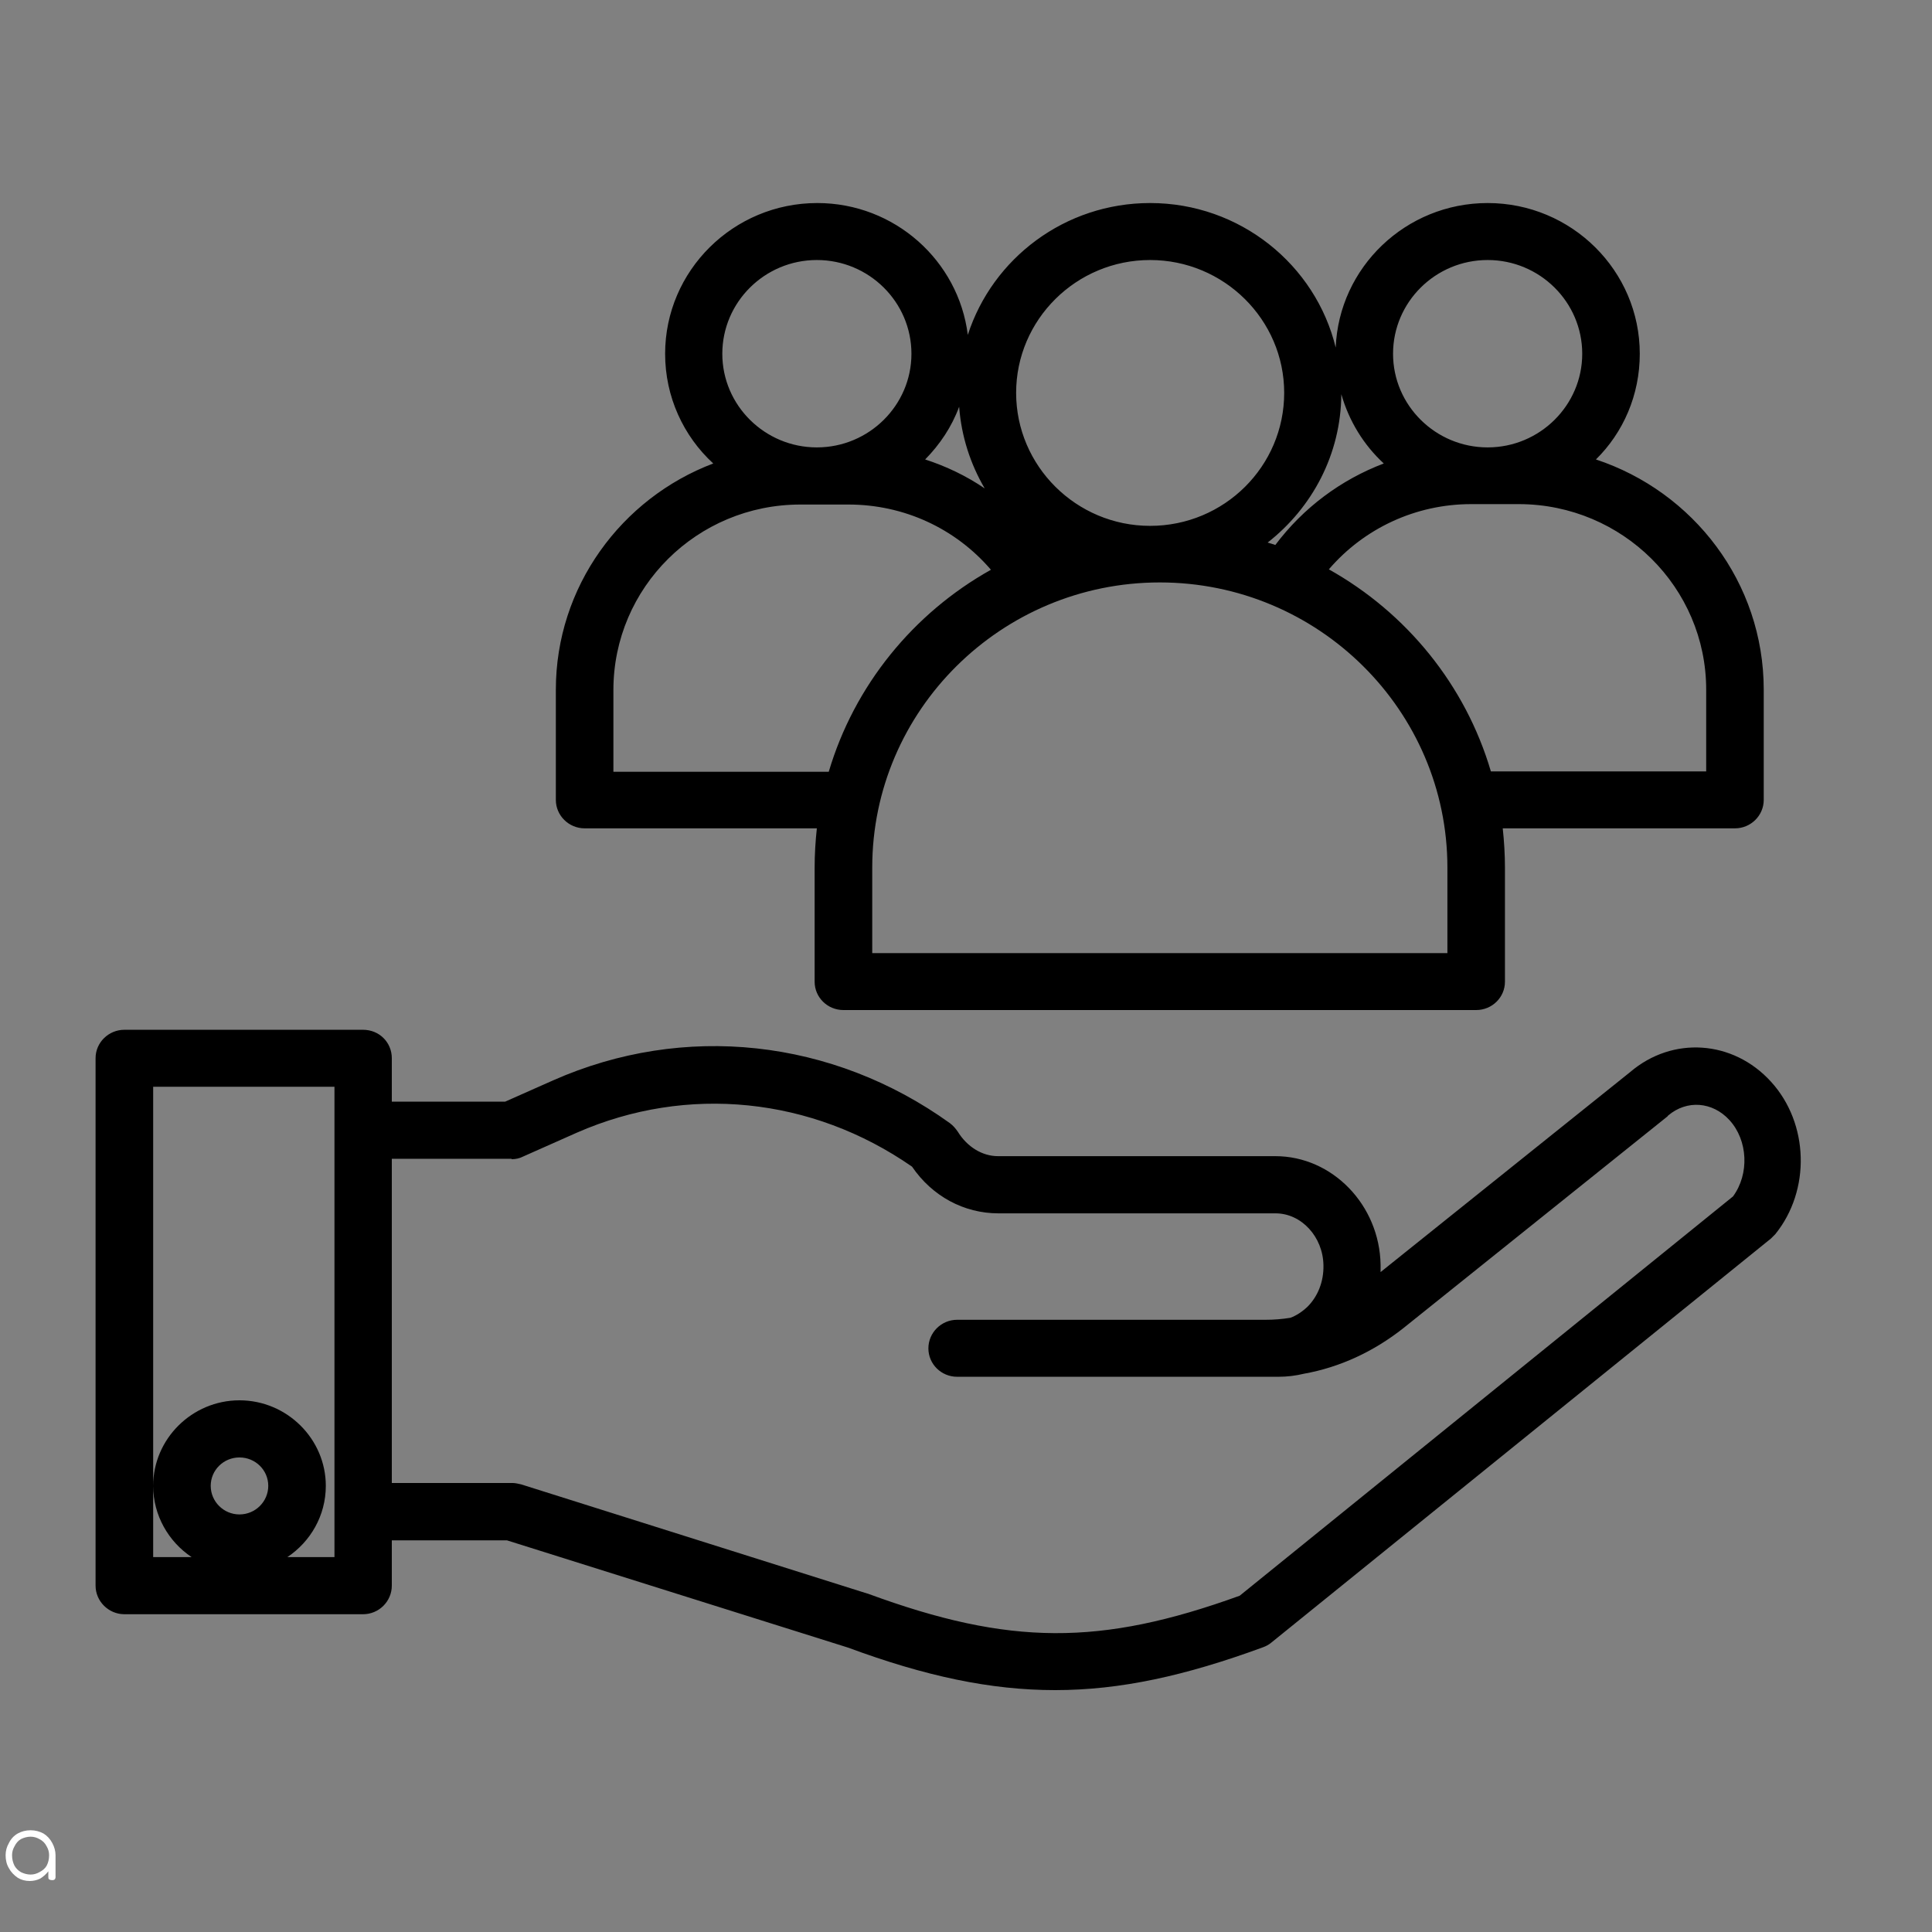 <svg xmlns="http://www.w3.org/2000/svg" xmlns:xlink="http://www.w3.org/1999/xlink" width="50" zoomAndPan="magnify" viewBox="0 0 37.5 37.5" height="50" preserveAspectRatio="xMidYMid meet" version="1.0"><rect x="0" y="0" width="37.5" height="37.5" fill="#808080" stroke="none"/><defs><g/><clipPath id="b1d58e2a05"><path d="M 10 3.941 L 35 3.941 L 35 20 L 10 20 Z M 10 3.941 " clip-rule="nonzero"/></clipPath><clipPath id="d5402658c5"><path d="M 1.852 19 L 35 19 L 35 32.805 L 1.852 32.805 Z M 1.852 19 " clip-rule="nonzero"/></clipPath></defs><g clip-path="url(#b1d58e2a05)"><path fill="#000000" d="M 10.789 13.387 L 10.789 15.527 C 10.789 15.828 11.039 16.078 11.348 16.078 L 15.855 16.078 C 15.828 16.328 15.812 16.586 15.812 16.84 L 15.812 19.055 C 15.812 19.359 16.062 19.605 16.371 19.605 L 28.652 19.605 C 28.961 19.605 29.211 19.359 29.211 19.055 L 29.211 16.84 C 29.211 16.586 29.195 16.328 29.168 16.078 L 33.676 16.078 C 33.984 16.078 34.234 15.828 34.234 15.527 L 34.234 13.387 C 34.234 11.305 32.867 9.543 30.977 8.918 C 31.508 8.395 31.828 7.668 31.828 6.867 C 31.828 5.254 30.504 3.941 28.875 3.941 C 27.285 3.941 25.988 5.191 25.926 6.746 C 25.535 5.137 24.066 3.941 22.324 3.941 C 20.672 3.941 19.266 5.012 18.785 6.5 C 18.605 5.059 17.363 3.941 15.863 3.941 C 14.234 3.941 12.91 5.254 12.91 6.867 C 12.91 7.703 13.266 8.465 13.844 8.996 C 12.059 9.672 10.789 11.391 10.789 13.387 Z M 33.117 13.387 L 33.117 14.973 L 28.938 14.973 C 28.445 13.297 27.301 11.895 25.793 11.051 C 26.477 10.254 27.48 9.785 28.555 9.785 L 29.492 9.785 C 31.492 9.793 33.117 11.402 33.117 13.387 Z M 28.875 5.047 C 29.887 5.047 30.711 5.863 30.711 6.867 C 30.711 7.867 29.887 8.684 28.875 8.684 C 27.863 8.684 27.039 7.867 27.039 6.867 C 27.039 5.863 27.863 5.047 28.875 5.047 Z M 26.035 7.652 C 26.184 8.172 26.469 8.637 26.859 8.996 C 26.027 9.312 25.297 9.855 24.754 10.578 C 24.703 10.559 24.656 10.547 24.605 10.531 C 25.465 9.859 26.027 8.824 26.035 7.652 Z M 22.324 5.047 C 23.754 5.047 24.926 6.203 24.926 7.625 C 24.926 9.051 23.762 10.207 22.324 10.207 C 20.887 10.207 19.723 9.043 19.723 7.625 C 19.723 6.207 20.887 5.047 22.324 5.047 Z M 22.512 11.305 C 25.59 11.305 28.094 13.789 28.094 16.84 L 28.094 18.5 L 16.93 18.5 L 16.93 16.84 C 16.93 13.789 19.434 11.305 22.512 11.305 Z M 18.617 7.895 C 18.66 8.469 18.836 9.008 19.113 9.48 C 18.758 9.238 18.367 9.051 17.957 8.918 C 18.242 8.629 18.473 8.285 18.617 7.895 Z M 15.855 5.047 C 16.867 5.047 17.691 5.863 17.691 6.867 C 17.691 7.867 16.867 8.684 15.855 8.684 C 14.844 8.684 14.02 7.867 14.02 6.867 C 14.02 5.863 14.844 5.047 15.855 5.047 Z M 15.535 9.793 L 16.469 9.793 C 17.543 9.793 18.543 10.254 19.234 11.059 C 17.727 11.902 16.582 13.305 16.086 14.98 L 11.906 14.98 L 11.906 13.395 C 11.906 11.402 13.531 9.793 15.535 9.793 Z M 15.535 9.793 " fill-opacity="1" fill-rule="nonzero"/></g><g clip-path="url(#d5402658c5)"><path fill="#000000" d="M 7.047 19.988 L 2.414 19.988 C 2.109 19.988 1.855 20.234 1.855 20.539 L 1.855 30.777 C 1.855 31.082 2.109 31.332 2.414 31.332 L 7.047 31.332 C 7.355 31.332 7.605 31.082 7.605 30.777 L 7.605 29.898 L 9.84 29.898 L 16.461 31.98 C 17.961 32.535 19.227 32.805 20.48 32.805 C 21.746 32.805 23.008 32.527 24.516 31.973 C 24.57 31.953 24.625 31.926 24.676 31.883 L 34.375 24.039 C 34.402 24.012 34.43 23.984 34.457 23.957 C 35.148 23.105 35.113 21.805 34.375 20.996 C 33.641 20.188 32.465 20.105 31.641 20.809 L 26.797 24.691 C 26.797 24.641 26.797 24.594 26.797 24.547 C 26.777 23.391 25.863 22.441 24.754 22.441 L 19.371 22.441 C 19.066 22.441 18.773 22.262 18.59 21.965 C 18.547 21.902 18.5 21.848 18.438 21.801 C 16.156 20.16 13.273 19.848 10.738 20.969 L 9.805 21.383 L 7.605 21.383 L 7.605 20.539 C 7.605 20.234 7.363 19.988 7.047 19.988 Z M 4.648 29.395 C 4.34 29.395 4.09 29.145 4.09 28.84 C 4.09 28.535 4.34 28.289 4.648 28.289 C 4.957 28.289 5.207 28.535 5.207 28.84 C 5.207 29.145 4.957 29.395 4.648 29.395 Z M 6.492 21.945 L 6.492 30.223 L 5.578 30.223 C 6.023 29.926 6.324 29.422 6.324 28.84 C 6.324 27.93 5.57 27.18 4.648 27.18 C 3.727 27.18 2.973 27.93 2.973 28.84 C 2.973 29.414 3.273 29.926 3.719 30.223 L 2.973 30.223 L 2.973 21.094 L 6.492 21.094 Z M 9.93 22.5 C 10.008 22.5 10.086 22.484 10.152 22.449 L 11.199 21.984 C 13.336 21.047 15.758 21.293 17.703 22.645 C 18.094 23.219 18.711 23.551 19.379 23.551 L 24.758 23.551 C 25.262 23.551 25.68 24.008 25.688 24.559 C 25.695 24.871 25.582 25.16 25.379 25.363 C 25.281 25.457 25.164 25.535 25.047 25.578 C 24.883 25.605 24.723 25.617 24.562 25.617 L 18.578 25.617 C 18.27 25.617 18.02 25.867 18.02 26.172 C 18.02 26.477 18.27 26.723 18.578 26.723 L 24.816 26.723 C 24.984 26.723 25.148 26.703 25.309 26.664 C 26.008 26.539 26.664 26.234 27.242 25.777 L 32.367 21.668 C 32.371 21.66 32.371 21.66 32.379 21.652 C 32.742 21.344 33.238 21.383 33.566 21.738 C 33.93 22.133 33.957 22.789 33.637 23.223 L 24.062 30.973 C 21.355 31.953 19.59 31.941 16.859 30.938 C 16.852 30.938 16.848 30.93 16.832 30.93 L 10.117 28.812 C 10.062 28.801 10.008 28.785 9.953 28.785 L 7.605 28.785 L 7.605 22.492 L 9.93 22.492 Z M 9.93 22.5 " fill-opacity="1" fill-rule="nonzero"/></g><g fill="#ffffff" fill-opacity="1"><g transform="translate(0, 36.494)"><g><path d="M 0.594 -0.969 C 0.688 -0.969 0.77 -0.945 0.844 -0.906 C 0.914 -0.863 0.973 -0.801 1.016 -0.719 C 1.055 -0.645 1.078 -0.566 1.078 -0.484 L 1.078 -0.062 C 1.078 -0.039 1.07 -0.023 1.062 -0.016 C 1.051 -0.004 1.035 0 1.016 0 C 0.992 0 0.973 -0.004 0.953 -0.016 C 0.941 -0.023 0.938 -0.039 0.938 -0.062 L 0.938 -0.172 C 0.895 -0.117 0.844 -0.07 0.781 -0.031 C 0.719 0 0.648 0.016 0.578 0.016 C 0.492 0.016 0.414 -0.004 0.344 -0.047 C 0.27 -0.098 0.211 -0.16 0.172 -0.234 C 0.129 -0.305 0.109 -0.391 0.109 -0.484 C 0.109 -0.566 0.129 -0.645 0.172 -0.719 C 0.211 -0.801 0.27 -0.863 0.344 -0.906 C 0.414 -0.945 0.5 -0.969 0.594 -0.969 Z M 0.594 -0.109 C 0.656 -0.109 0.711 -0.125 0.766 -0.156 C 0.828 -0.188 0.875 -0.227 0.906 -0.281 C 0.938 -0.344 0.953 -0.41 0.953 -0.484 C 0.953 -0.547 0.938 -0.602 0.906 -0.656 C 0.875 -0.719 0.828 -0.766 0.766 -0.797 C 0.711 -0.828 0.656 -0.844 0.594 -0.844 C 0.531 -0.844 0.469 -0.828 0.406 -0.797 C 0.352 -0.766 0.312 -0.719 0.281 -0.656 C 0.25 -0.602 0.234 -0.547 0.234 -0.484 C 0.234 -0.41 0.25 -0.344 0.281 -0.281 C 0.312 -0.227 0.352 -0.188 0.406 -0.156 C 0.469 -0.125 0.531 -0.109 0.594 -0.109 Z M 0.594 -0.109 "/></g></g></g></svg>